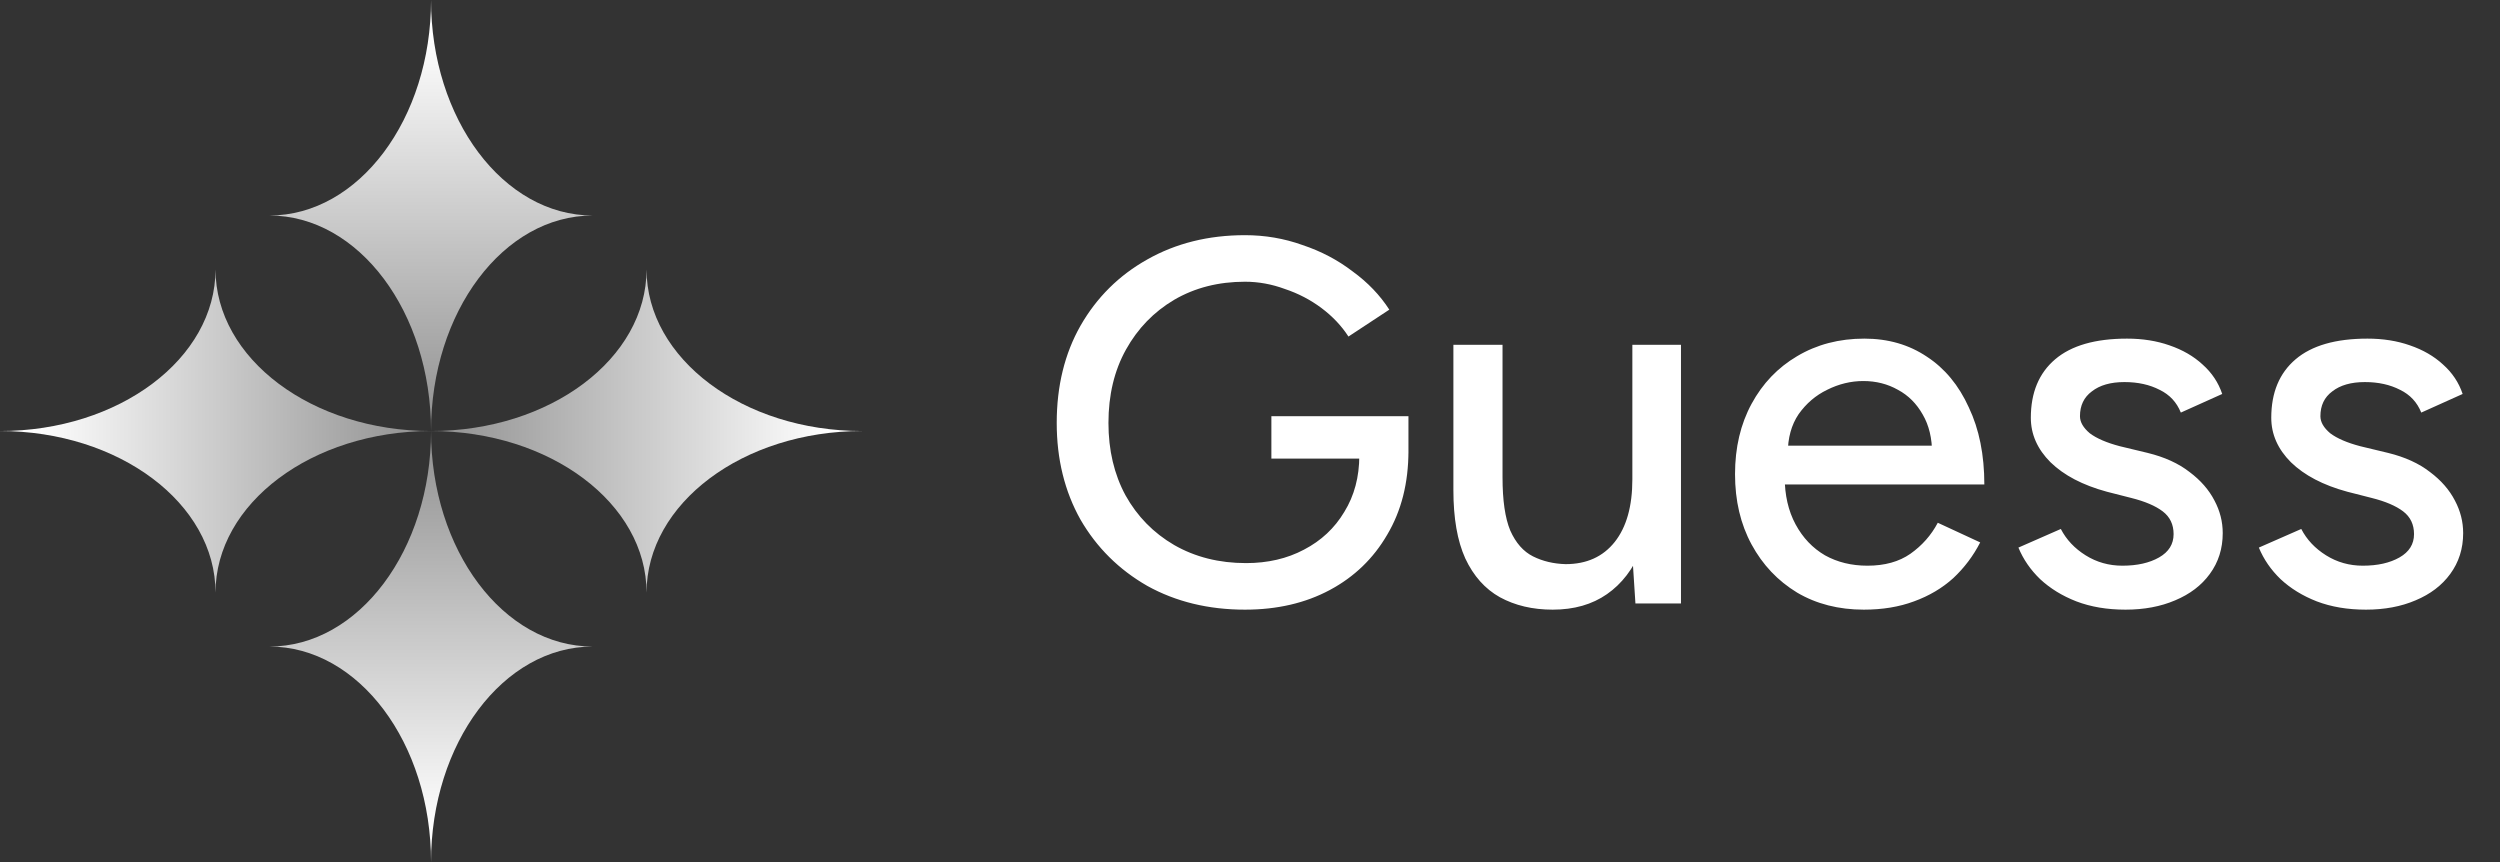 <svg width="87" height="30" viewBox="0 0 87 30" fill="none" xmlns="http://www.w3.org/2000/svg">
<rect x="0" y="0" width="87" height="30" fill="#333333" stroke="none"/>
<path d="M15 15C15 10.858 12.482 7.5 9.375 7.5C12.482 7.5 15 4.142 15 0C15 4.142 17.518 7.5 20.625 7.5C17.518 7.5 15 10.858 15 15Z" fill="url(#paint0_linear_9_31)"/>
<path d="M15 15C15 19.142 12.482 22.5 9.375 22.5C12.482 22.5 15 25.858 15 30C15 25.858 17.518 22.5 20.625 22.5C17.518 22.5 15 19.142 15 15Z" fill="url(#paint1_linear_9_31)"/>
<path d="M15 15C10.858 15 7.5 17.519 7.5 20.625C7.5 17.519 4.142 15 0 15C4.142 15 7.5 12.482 7.5 9.375C7.5 12.482 10.858 15 15 15Z" fill="url(#paint2_linear_9_31)"/>
<path d="M15 15C19.142 15 22.5 17.519 22.5 20.625C22.5 17.519 25.858 15 30 15C25.858 15 22.5 12.482 22.5 9.375C22.5 12.482 19.142 15 15 15Z" fill="url(#paint3_linear_9_31)"/>
<path d="M43.326 21.216C42.054 21.216 40.92 20.94 39.924 20.388C38.94 19.824 38.166 19.056 37.602 18.084C37.05 17.1 36.774 15.978 36.774 14.718C36.774 13.434 37.05 12.306 37.602 11.334C38.166 10.35 38.94 9.582 39.924 9.03C40.92 8.466 42.054 8.184 43.326 8.184C44.022 8.184 44.688 8.298 45.324 8.526C45.972 8.742 46.554 9.048 47.07 9.444C47.598 9.828 48.024 10.272 48.348 10.776L46.926 11.712C46.686 11.34 46.374 11.01 45.99 10.722C45.606 10.434 45.18 10.212 44.712 10.056C44.256 9.888 43.794 9.804 43.326 9.804C42.402 9.804 41.58 10.014 40.86 10.434C40.152 10.854 39.594 11.43 39.186 12.162C38.778 12.894 38.574 13.746 38.574 14.718C38.574 15.666 38.772 16.506 39.168 17.238C39.576 17.97 40.14 18.546 40.86 18.966C41.592 19.386 42.426 19.596 43.362 19.596C44.118 19.596 44.79 19.44 45.378 19.128C45.978 18.816 46.446 18.378 46.782 17.814C47.13 17.25 47.304 16.596 47.304 15.852L49.014 15.69C49.014 16.806 48.768 17.778 48.276 18.606C47.796 19.434 47.13 20.076 46.278 20.532C45.426 20.988 44.442 21.216 43.326 21.216ZM44.244 15.96V14.484H49.014V15.78L48.114 15.96H44.244ZM56.913 21L56.806 19.344V12H58.498V21H56.913ZM50.578 16.608V12H52.288V16.608H50.578ZM52.288 16.608C52.288 17.412 52.377 18.03 52.557 18.462C52.749 18.894 53.014 19.194 53.349 19.362C53.685 19.53 54.063 19.62 54.483 19.632C55.215 19.632 55.785 19.374 56.194 18.858C56.602 18.342 56.806 17.616 56.806 16.68H57.544C57.544 17.628 57.4 18.444 57.111 19.128C56.836 19.8 56.44 20.316 55.923 20.676C55.407 21.036 54.778 21.216 54.033 21.216C53.337 21.216 52.725 21.072 52.197 20.784C51.681 20.496 51.279 20.046 50.992 19.434C50.715 18.822 50.578 18.03 50.578 17.058V16.608H52.288ZM64.861 21.216C63.985 21.216 63.211 21.018 62.539 20.622C61.867 20.214 61.339 19.656 60.955 18.948C60.571 18.24 60.379 17.424 60.379 16.5C60.379 15.576 60.571 14.76 60.955 14.052C61.339 13.344 61.867 12.792 62.539 12.396C63.223 11.988 64.003 11.784 64.879 11.784C65.707 11.784 66.433 11.994 67.057 12.414C67.681 12.822 68.167 13.41 68.515 14.178C68.875 14.934 69.055 15.828 69.055 16.86H61.783L62.107 16.59C62.107 17.226 62.233 17.778 62.485 18.246C62.737 18.714 63.079 19.074 63.511 19.326C63.943 19.566 64.435 19.686 64.987 19.686C65.587 19.686 66.085 19.548 66.481 19.272C66.889 18.984 67.207 18.624 67.435 18.192L68.911 18.876C68.671 19.344 68.359 19.758 67.975 20.118C67.591 20.466 67.135 20.736 66.607 20.928C66.091 21.12 65.509 21.216 64.861 21.216ZM62.215 15.78L61.873 15.51H67.561L67.237 15.78C67.237 15.252 67.129 14.802 66.913 14.43C66.697 14.046 66.409 13.758 66.049 13.566C65.689 13.362 65.287 13.26 64.843 13.26C64.411 13.26 63.991 13.362 63.583 13.566C63.187 13.758 62.857 14.04 62.593 14.412C62.341 14.784 62.215 15.24 62.215 15.78ZM73.967 21.216C73.331 21.216 72.761 21.12 72.257 20.928C71.765 20.736 71.345 20.478 70.997 20.154C70.661 19.83 70.409 19.464 70.241 19.056L71.717 18.408C71.909 18.78 72.197 19.086 72.581 19.326C72.965 19.566 73.391 19.686 73.859 19.686C74.375 19.686 74.801 19.59 75.137 19.398C75.473 19.206 75.641 18.936 75.641 18.588C75.641 18.252 75.515 17.988 75.263 17.796C75.011 17.604 74.645 17.448 74.165 17.328L73.319 17.112C72.479 16.884 71.825 16.542 71.357 16.086C70.901 15.63 70.673 15.114 70.673 14.538C70.673 13.662 70.955 12.984 71.519 12.504C72.083 12.024 72.917 11.784 74.021 11.784C74.561 11.784 75.053 11.862 75.497 12.018C75.953 12.174 76.337 12.396 76.649 12.684C76.973 12.972 77.201 13.314 77.333 13.71L75.893 14.358C75.749 13.998 75.503 13.734 75.155 13.566C74.807 13.386 74.399 13.296 73.931 13.296C73.451 13.296 73.073 13.404 72.797 13.62C72.521 13.824 72.383 14.112 72.383 14.484C72.383 14.688 72.497 14.886 72.725 15.078C72.965 15.258 73.313 15.408 73.769 15.528L74.741 15.762C75.329 15.906 75.815 16.128 76.199 16.428C76.583 16.716 76.871 17.046 77.063 17.418C77.255 17.778 77.351 18.156 77.351 18.552C77.351 19.092 77.201 19.566 76.901 19.974C76.613 20.37 76.211 20.676 75.695 20.892C75.191 21.108 74.615 21.216 73.967 21.216ZM82.334 21.216C81.698 21.216 81.128 21.12 80.624 20.928C80.132 20.736 79.712 20.478 79.364 20.154C79.028 19.83 78.776 19.464 78.608 19.056L80.084 18.408C80.276 18.78 80.564 19.086 80.948 19.326C81.332 19.566 81.758 19.686 82.226 19.686C82.742 19.686 83.168 19.59 83.504 19.398C83.84 19.206 84.008 18.936 84.008 18.588C84.008 18.252 83.882 17.988 83.63 17.796C83.378 17.604 83.012 17.448 82.532 17.328L81.686 17.112C80.846 16.884 80.192 16.542 79.724 16.086C79.268 15.63 79.04 15.114 79.04 14.538C79.04 13.662 79.322 12.984 79.886 12.504C80.45 12.024 81.284 11.784 82.388 11.784C82.928 11.784 83.42 11.862 83.864 12.018C84.32 12.174 84.704 12.396 85.016 12.684C85.34 12.972 85.568 13.314 85.7 13.71L84.26 14.358C84.116 13.998 83.87 13.734 83.522 13.566C83.174 13.386 82.766 13.296 82.298 13.296C81.818 13.296 81.44 13.404 81.164 13.62C80.888 13.824 80.75 14.112 80.75 14.484C80.75 14.688 80.864 14.886 81.092 15.078C81.332 15.258 81.68 15.408 82.136 15.528L83.108 15.762C83.696 15.906 84.182 16.128 84.566 16.428C84.95 16.716 85.238 17.046 85.43 17.418C85.622 17.778 85.718 18.156 85.718 18.552C85.718 19.092 85.568 19.566 85.268 19.974C84.98 20.37 84.578 20.676 84.062 20.892C83.558 21.108 82.982 21.216 82.334 21.216Z" fill="white"/>
<defs>
<linearGradient id="paint0_linear_9_31" x1="15" y1="1.172" x2="15" y2="16.699" gradientUnits="userSpaceOnUse">
<stop stop-color="white"/>
<stop offset="1" stop-color="#818181"/>
</linearGradient>
<linearGradient id="paint1_linear_9_31" x1="15" y1="28.828" x2="15" y2="13.301" gradientUnits="userSpaceOnUse">
<stop stop-color="white"/>
<stop offset="1" stop-color="#818181"/>
</linearGradient>
<linearGradient id="paint2_linear_9_31" x1="1.172" y1="15" x2="16.699" y2="15" gradientUnits="userSpaceOnUse">
<stop stop-color="white"/>
<stop offset="1" stop-color="#818181"/>
</linearGradient>
<linearGradient id="paint3_linear_9_31" x1="28.828" y1="15" x2="13.301" y2="15" gradientUnits="userSpaceOnUse">
<stop stop-color="white"/>
<stop offset="1" stop-color="#818181"/>
</linearGradient>
</defs>
</svg>

